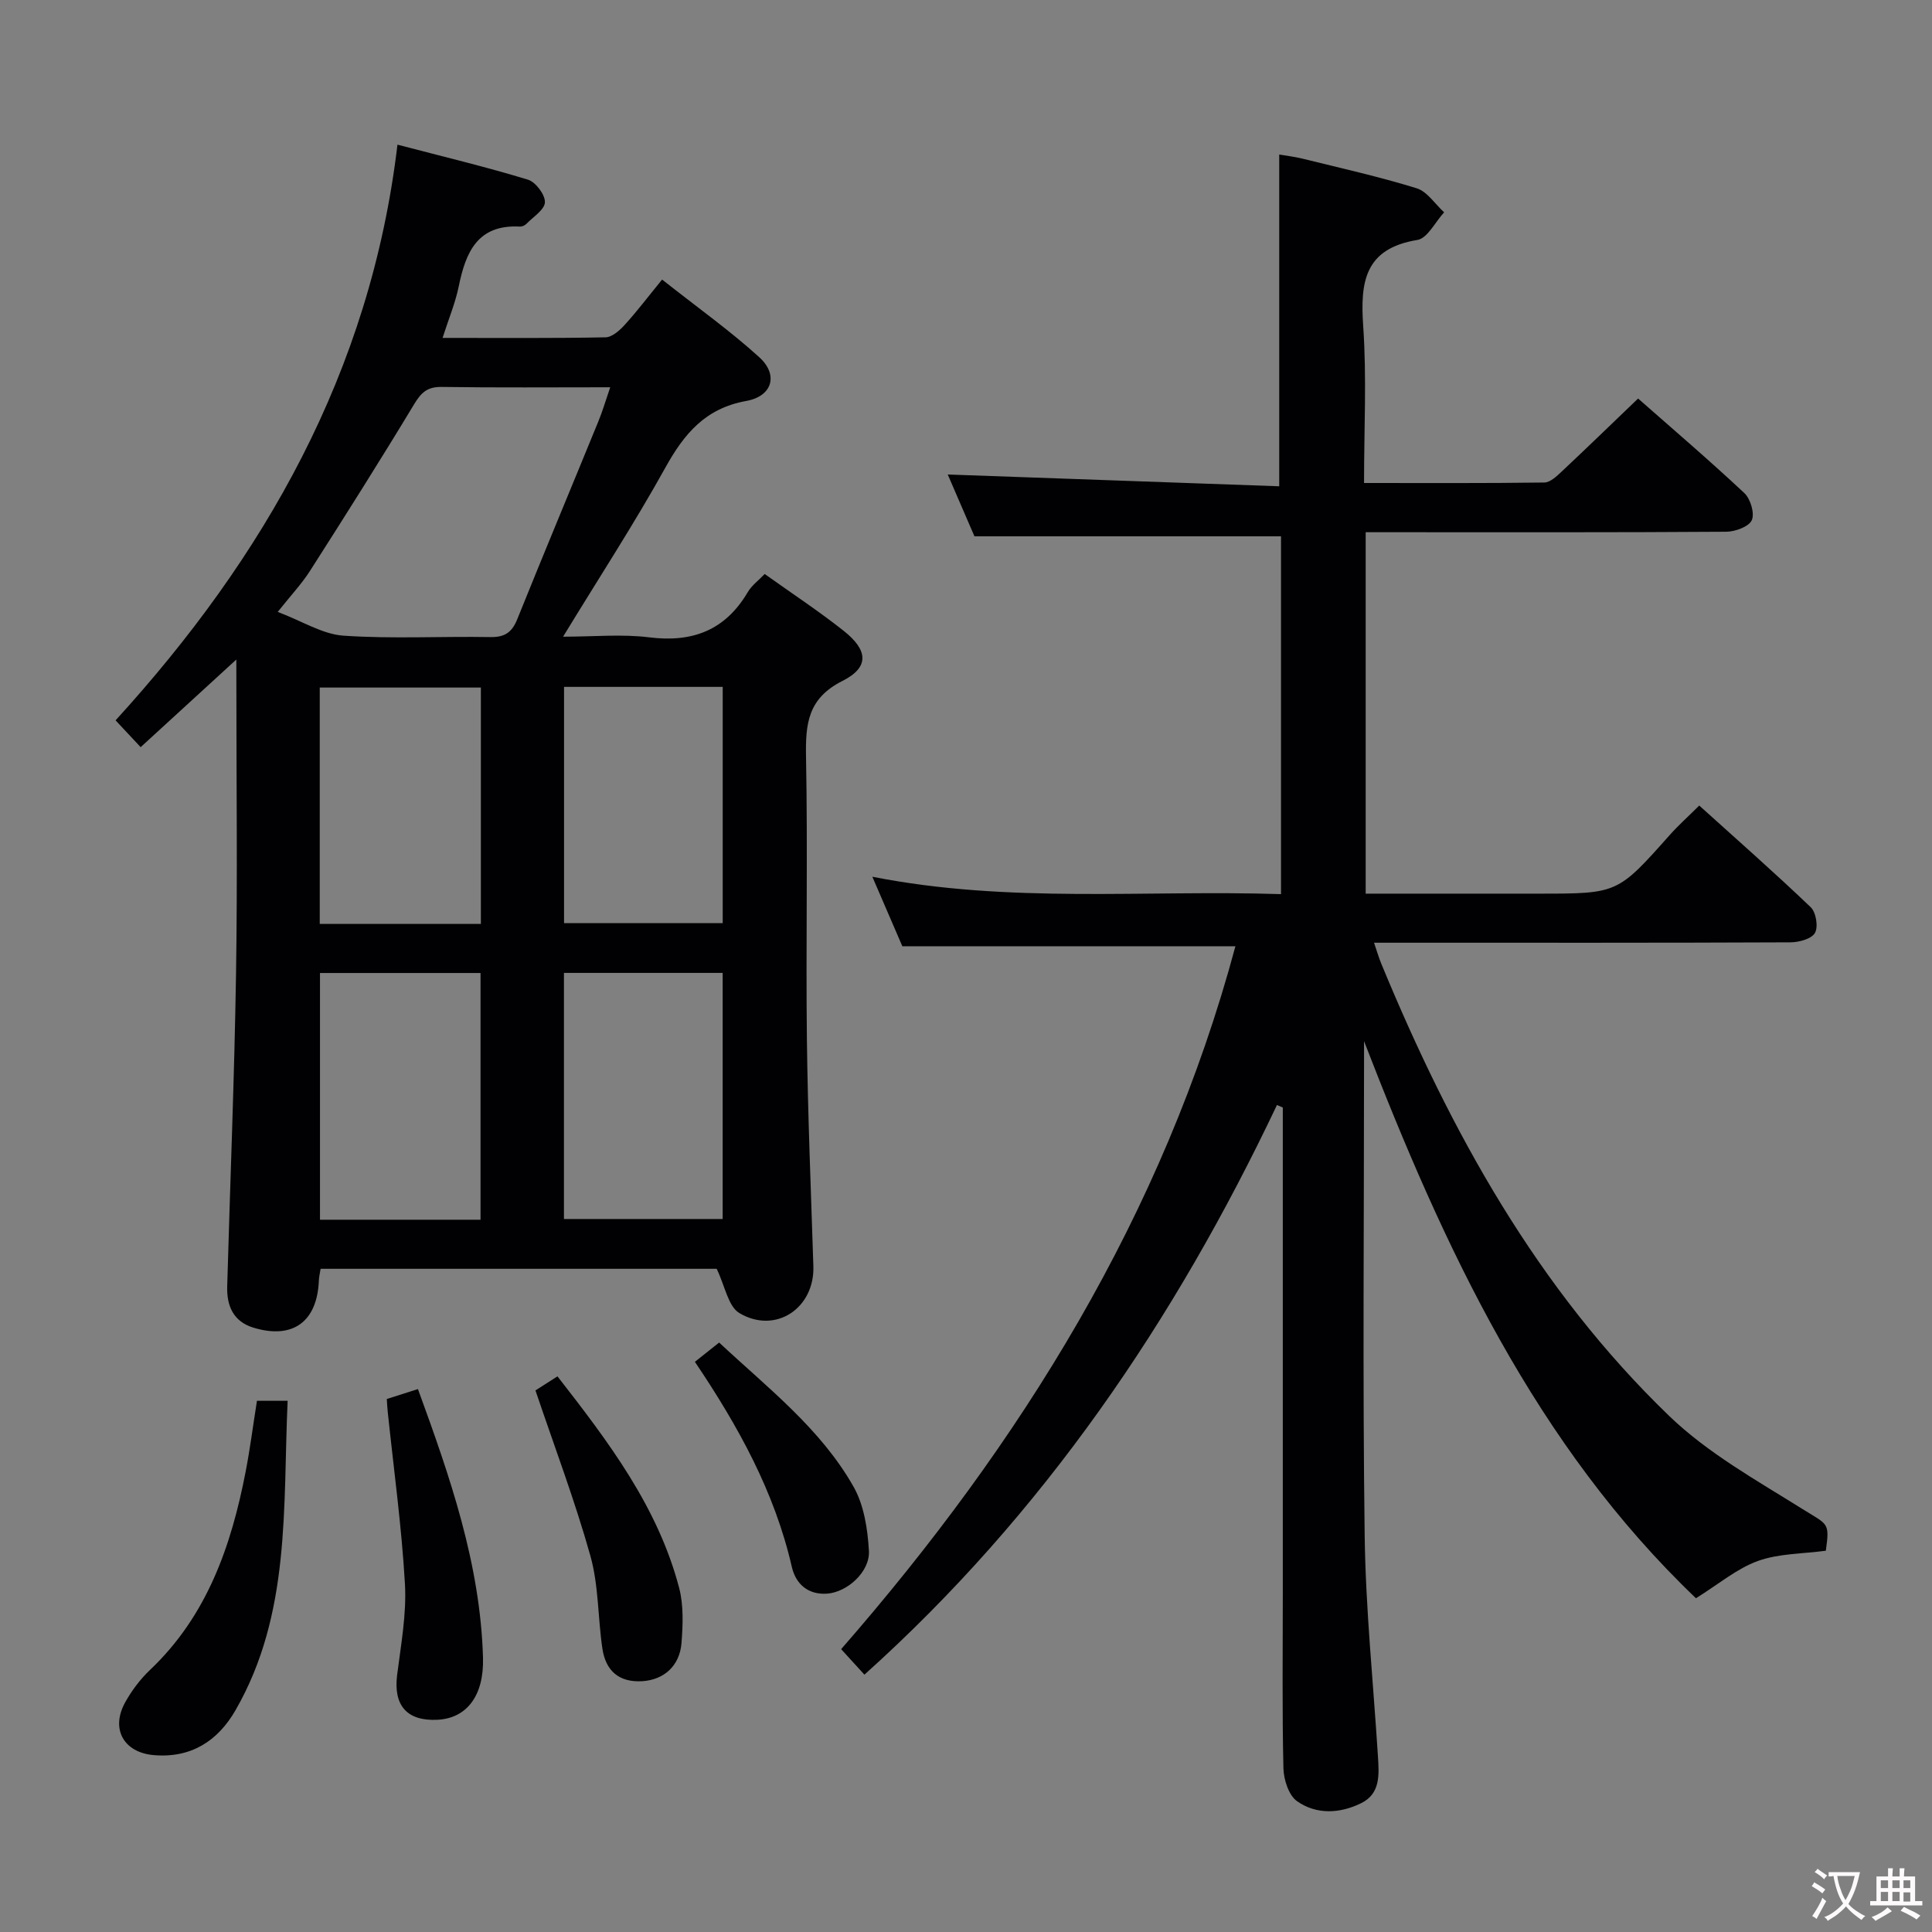 <svg enable-background="new 0 0 400 400" viewBox="0 0 400 400" xmlns="http://www.w3.org/2000/svg"><rect x="0" y="0" width="400" height="400" fill="#808080" stroke="none"/><g fill="#010103"><path d="m282.41 215.56v4.83c0 32.5-.3 65 .13 97.49.2 15.27 1.79 30.52 2.75 45.79.23 3.72.55 7.67-3.46 9.65-4.39 2.17-9.26 2.43-13.29-.4-1.72-1.21-2.76-4.45-2.82-6.8-.28-11.99-.13-24-.13-35.99 0-31.83 0-63.66 0-95.49 0-1.78 0-3.56 0-5.34-.4-.17-.81-.35-1.21-.52-21.15 44.6-48.4 84.71-85.41 117.94-1.56-1.7-3.07-3.36-4.82-5.28 37.2-42.62 66.72-90 81.63-145.53-23.02 0-45.59 0-68.96 0-1.69-3.91-3.76-8.72-6.21-14.39 28.41 5.6 56.37 2.69 84.61 3.6 0-25.11 0-49.82 0-74.08-21.12 0-41.86 0-63.47 0-1.67-3.86-3.74-8.67-5.53-12.8 22.82.81 45.65 1.62 68.63 2.44 0-23.3 0-45.65 0-68.68 1.23.21 3.08.42 4.87.86 7.89 1.95 15.83 3.72 23.58 6.12 2.2.68 3.81 3.27 5.69 4.98-1.83 1.98-3.44 5.37-5.54 5.72-10.95 1.78-11.85 8.72-11.21 17.9.73 10.58.17 21.25.17 32.42 12.79 0 25.07.07 37.34-.1 1.21-.02 2.55-1.3 3.58-2.27 5.22-4.9 10.36-9.88 15.82-15.12 7.12 6.27 14.71 12.75 21.99 19.57 1.28 1.2 2.18 4.2 1.55 5.62-.6 1.34-3.42 2.37-5.27 2.39-23 .16-46 .1-68.99.1-1.79 0-3.58 0-5.68 0v74.83h26.51 9.5c16.18 0 16.16-.02 26.96-12.16 1.76-1.98 3.76-3.76 6.09-6.08 7.72 6.97 15.55 13.85 23.08 21.05 1.1 1.05 1.6 4.08.87 5.33-.72 1.24-3.32 1.94-5.1 1.94-26.66.12-53.33.08-79.99.08-1.82 0-3.64 0-6.19 0 .61 1.78.99 3.12 1.52 4.39 14.34 34.72 32.29 67.28 59.59 93.59 8 7.71 18.12 13.34 27.66 19.31 5.23 3.27 5.59 2.68 4.77 8.59-4.79.65-9.72.56-14.06 2.12-4.35 1.57-8.11 4.78-12.83 7.72-33.15-31.66-52.17-72.53-68.72-115.34z"/><path d="m48.93 136.55c-7.15 6.54-13.38 12.25-19.81 18.14-1.81-1.94-3.34-3.57-5.19-5.55 30.73-33.7 52.77-72.09 58.36-119.19 9.83 2.57 18.51 4.65 27.02 7.25 1.59.49 3.56 3.1 3.51 4.67-.05 1.54-2.43 3.03-3.85 4.49-.32.33-.91.58-1.36.55-8.73-.46-11.19 5.29-12.63 12.37-.69 3.38-2.05 6.62-3.35 10.68 11.63 0 22.69.09 33.74-.12 1.36-.03 2.94-1.44 3.98-2.59 2.58-2.84 4.9-5.91 7.73-9.37 7.55 5.96 14.16 10.66 20.12 16.08 4 3.63 2.74 8.08-2.72 9.06-8.43 1.52-12.81 6.75-16.71 13.77-6.43 11.6-13.7 22.74-21.19 35.03 6.39 0 12.17-.57 17.79.13 8.99 1.13 15.78-1.44 20.45-9.36.81-1.38 2.22-2.41 3.5-3.75 5.56 3.97 11.11 7.62 16.31 11.73 5.13 4.05 5.4 7.58-.21 10.41-7.2 3.62-7.67 8.92-7.54 15.79.37 19.49-.05 38.99.18 58.48.19 15.64.84 31.27 1.34 46.91.28 8.67-7.81 14.15-15.32 9.7-2.32-1.38-2.97-5.59-4.7-9.17-26.51 0-54.11 0-82 0-.13.85-.33 1.61-.36 2.39-.33 8.58-5.41 12.29-13.58 9.79-4.15-1.27-5.52-4.54-5.4-8.54.61-21.61 1.49-43.22 1.83-64.84.31-19.66.07-39.32.07-58.99-.01-1.61-.01-3.23-.01-5.95zm77.41-56.37c-12.09 0-23.5.1-34.91-.07-2.94-.04-4.21 1.14-5.67 3.55-7.02 11.63-14.28 23.12-21.6 34.57-1.73 2.7-3.97 5.07-6.66 8.46 5.12 1.93 9.29 4.63 13.63 4.92 10.1.69 20.27.11 30.41.29 2.98.05 4.46-.99 5.55-3.69 5.51-13.68 11.2-27.28 16.78-40.93.87-2.1 1.5-4.29 2.47-7.1zm-60.09 172.35h33.24c0-17.14 0-34 0-51.08-11.22 0-22.1 0-33.24 0zm50.51-.15h32.86c0-17.2 0-33.96 0-50.95-11.06 0-21.8 0-32.86 0zm-17.2-61.1c0-16.58 0-32.66 0-48.93-11.28 0-22.29 0-33.36 0v48.93zm17.22-49.07v48.91h32.85c0-16.56 0-32.64 0-48.91-11.09 0-21.85 0-32.85 0z"/><path d="m53.2 290.02h6.35c-.99 21.97.7 44.11-10.8 64.08-3.66 6.35-9.19 9.93-16.89 9.28-6.24-.52-9.02-5.42-5.92-10.97 1.36-2.44 3.12-4.78 5.14-6.69 11.8-11.2 16.8-25.64 19.78-41.04.91-4.71 1.52-9.47 2.34-14.66z"/><path d="m80.08 289.65c2.11-.67 4.11-1.31 6.45-2.06 6.67 18.24 12.91 36.24 13.47 55.6.23 7.97-3.43 12.58-9.45 12.87-6.32.31-9.12-2.98-8.33-9.26.79-6.26 1.97-12.61 1.62-18.84-.68-11.9-2.32-23.75-3.56-35.62-.09-.8-.12-1.6-.2-2.69z"/><path d="m110.86 287.87c.86-.55 2.51-1.6 4.56-2.91 10.57 13.57 20.79 27.03 25.19 43.8.94 3.6.78 7.61.49 11.38-.37 4.79-3.66 7.64-8.09 7.93-4.87.31-7.61-2.17-8.29-6.74-.95-6.38-.76-13.04-2.48-19.18-3.2-11.43-7.43-22.58-11.38-34.28z"/><path d="m143.87 281.95c1.89-1.5 3.3-2.62 5.02-3.99 10.08 9.42 21.02 17.82 27.84 29.87 2.16 3.82 2.91 8.76 3.17 13.25.25 4.33-4.49 8.58-8.68 8.87-3.94.26-6.47-2.01-7.28-5.54-3.55-15.48-11.05-29.07-20.07-42.46z"/></g><path d="m377.9 391.2c-.2.3-.4.5-.6.8-.7-.6-1.4-1-2.2-1.5.2-.3.4-.5.5-.8.6.4 1.4.8 2.3 1.5zm-1.8 6.1c-.2-.2-.5-.4-.9-.6.4-.6.8-1.2 1.2-1.9s.7-1.3.9-1.9c.3.3.5.5.8.7-.7 1.3-1.4 2.6-2 3.7zm2.2-9c-.3.3-.5.5-.6.8-.6-.6-1.3-1.1-2-1.5.3-.3.5-.5.6-.7.6.5 1.3.9 2 1.4zm.3.2v-.9h2 4.5c-.3 1.3-.6 2.5-1 3.6s-.9 2.1-1.4 3c.4.5 1 1 1.6 1.4s1.2.8 1.9 1.1c-.3.2-.5.4-.8.8-.4-.3-1-.7-1.6-1.2s-1.2-1.1-1.6-1.6c-.5.6-1.1 1.1-1.7 1.6s-1.4.9-2.1 1.4c-.1-.3-.3-.5-.7-.8.6-.2 1.2-.5 1.9-1s1.4-1.1 2-1.8c-.5-.8-.9-1.6-1.2-2.5s-.6-2-.8-3.2c-.4.1-.7.1-1 .1zm2.5 2.7c.3 1 .7 1.7 1 2.2.3-.5.6-1.1 1-2s.6-1.9.9-3h-3.2-.4c.1.9.3 1.8.7 2.8z" fill="#fcfafa"/><path d="m396.5 388.5v1.5 3.6h1.5v.9c-.4 0-1 0-1.7 0h-7.9c-.5 0-.9 0-1.2 0v-.9h1.3v-3.5c0-.7 0-1.2 0-1.6h2.4c0-.8 0-1.4 0-1.7h1c0 .3-.1.8-.1 1.7h1.5c0-.8 0-1.4 0-1.7h1c0 .3-.1.9-.1 1.7zm-8.2 9.2c-.2-.3-.5-.5-.8-.8.8-.3 1.4-.6 1.9-.9s1-.7 1.4-1.1c.3.3.6.5.9.8-1.6 1-2.8 1.6-3.4 2zm2.6-6.8v-1.6h-1.5v1.6zm0 2.7v-1.9h-1.5v1.9zm2.4-2.7v-1.6h-1.5v1.6zm0 2.7v-1.9h-1.5v1.9zm.2 2 .7-.8c.4.2.9.5 1.6.8s1.3.7 1.8 1c-.3.3-.5.5-.8.8-.4-.3-1.5-1-3.3-1.8zm2-4.7v-1.6h-1.4v1.6zm0 2.8v-1.9h-1.4v1.9z" fill="#fcfafa"/></svg>